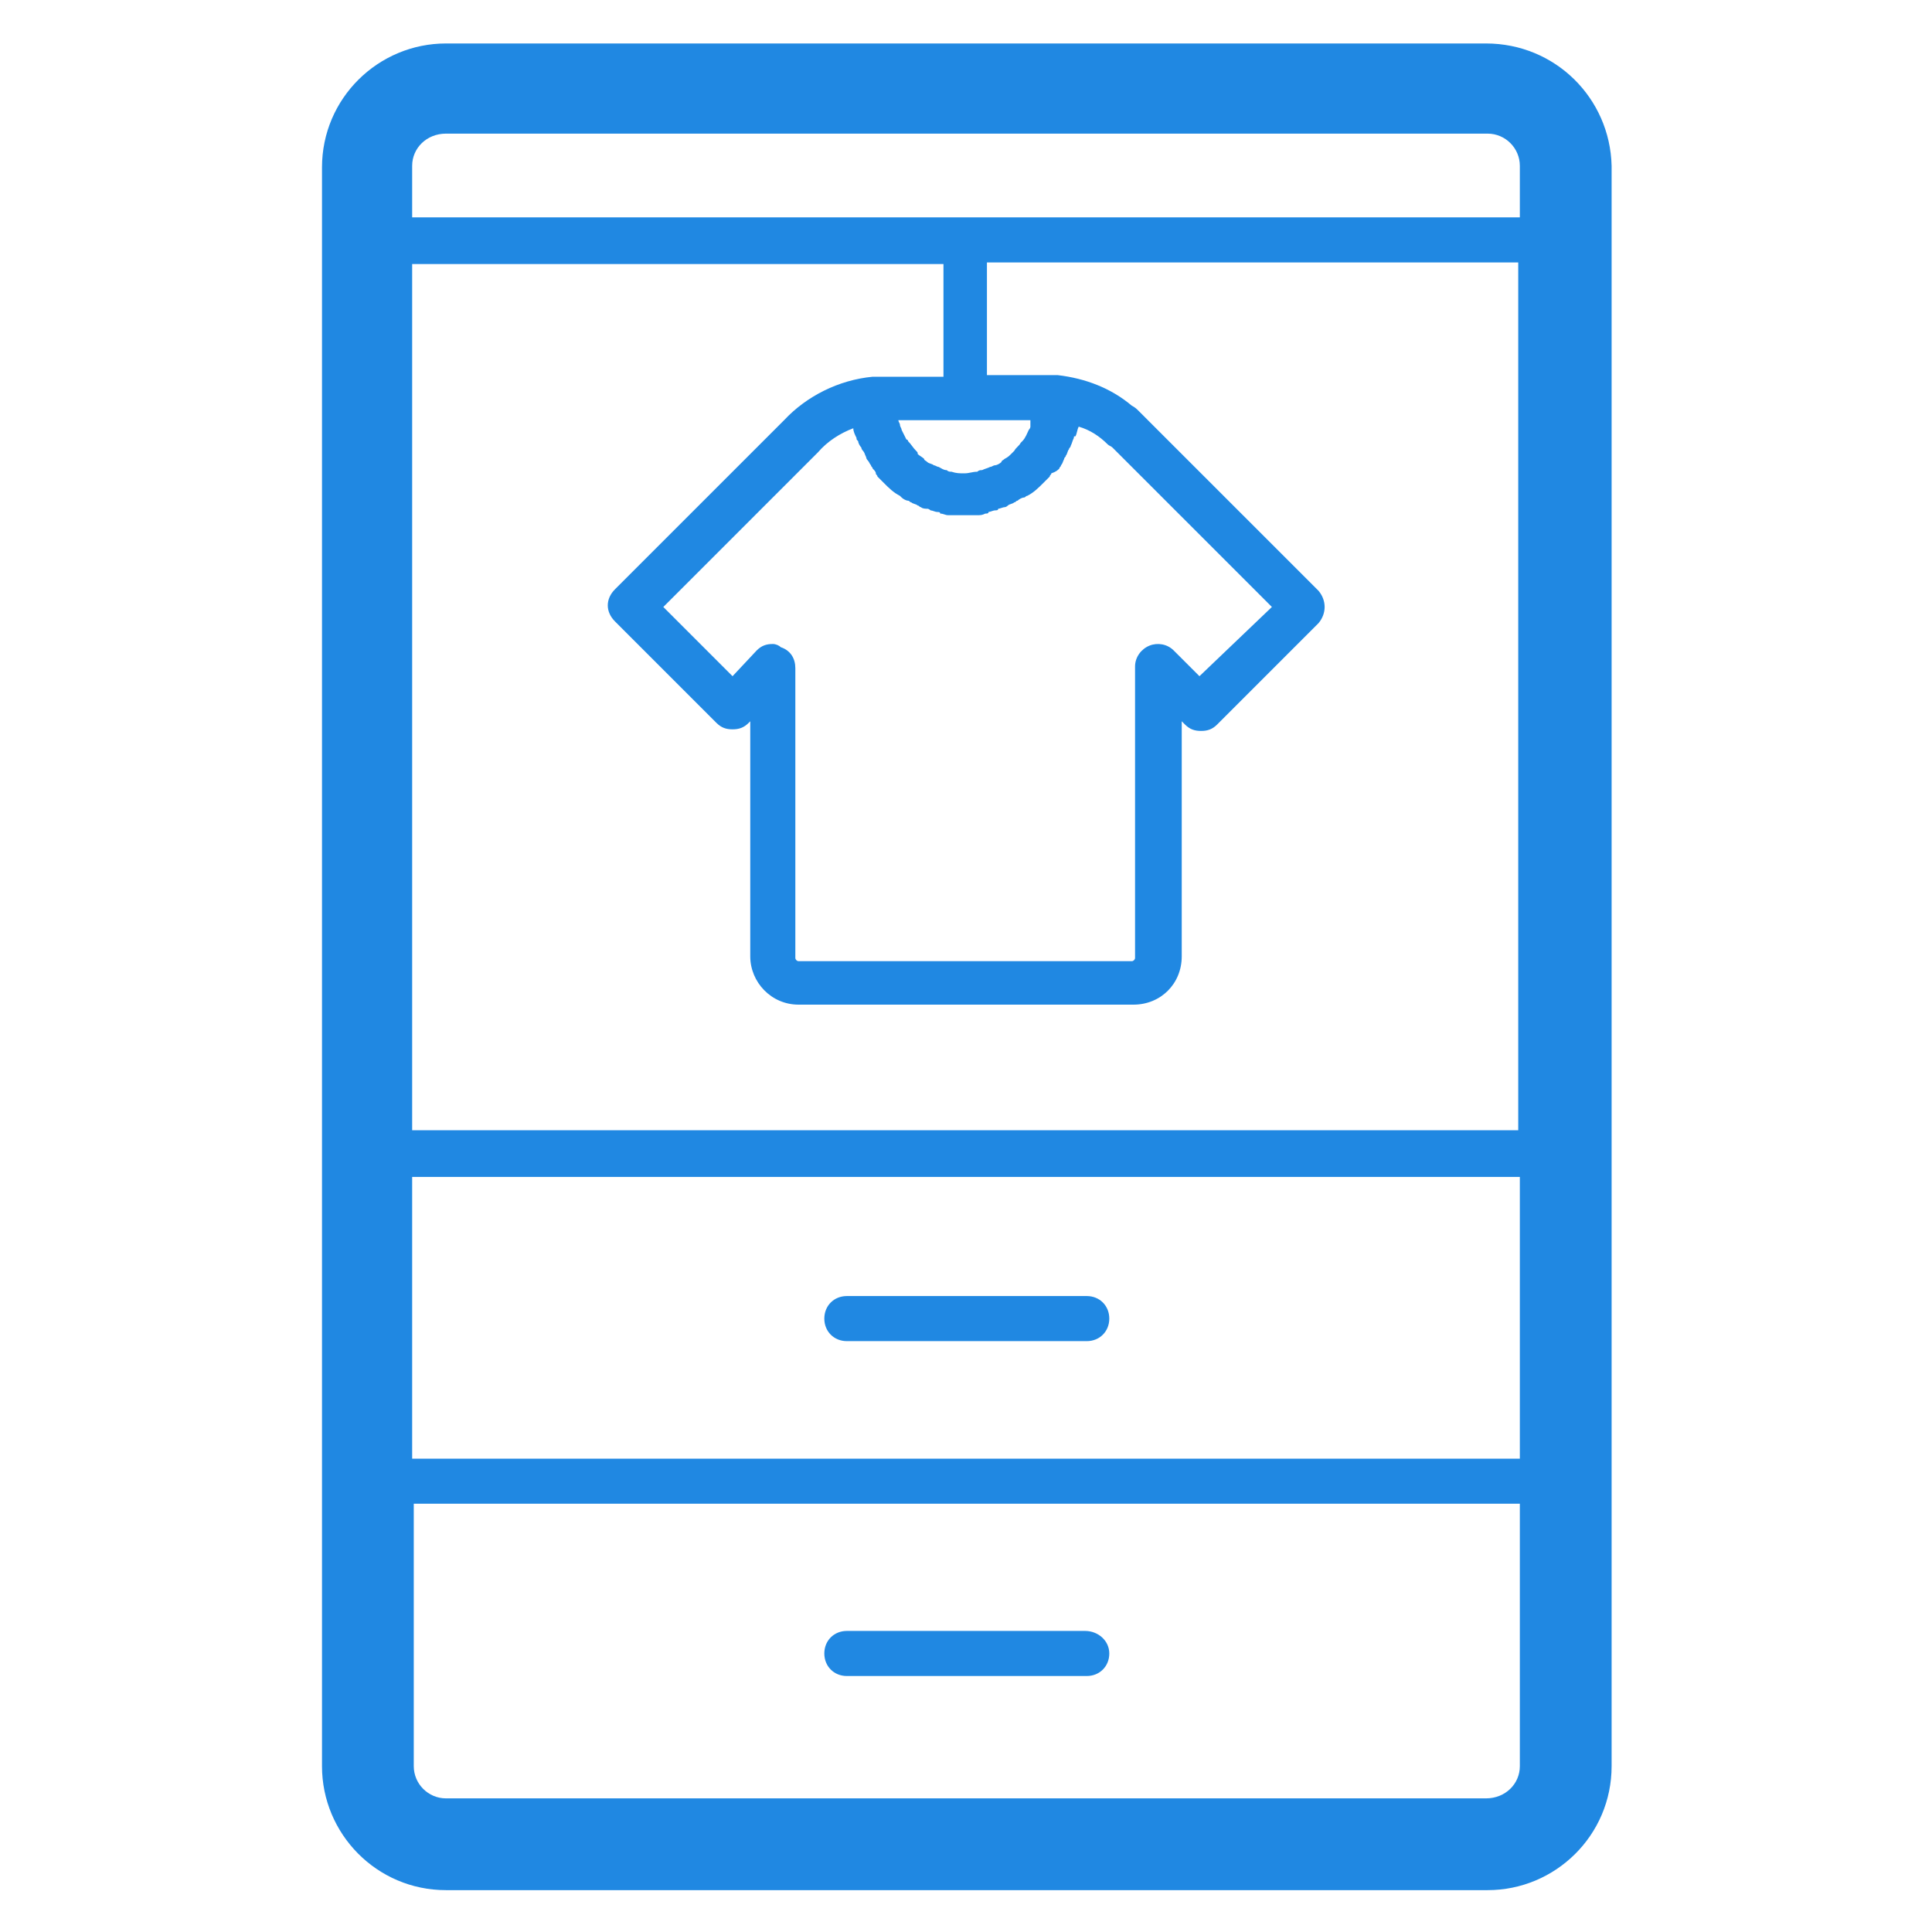 <?xml version="1.0" encoding="utf-8"?>
<!-- Generator: Adobe Illustrator 24.2.1, SVG Export Plug-In . SVG Version: 6.00 Build 0)  -->
<svg version="1.1" id="Capa_1" xmlns="http://www.w3.org/2000/svg" xmlns:xlink="http://www.w3.org/1999/xlink" x="0px" y="0px"
	 viewBox="0 0 120 120" style="enable-background:new 0 0 120 120;" xml:space="preserve">
<style type="text/css">
	.st0{fill:none;}
	.st1{fill:#2088E2;}
</style>
<line class="st0" x1="-59.7" y1="508.7" x2="-59.7" y2="-388.3"/>
<line class="st0" x1="-59.7" y1="508.7" x2="-59.7" y2="-388.3"/>
<line class="st0" x1="-59.7" y1="-388.3" x2="-59.7" y2="508.7"/>
<g>
	<path class="st1" d="M92.3,2.7H27.7c-4.2,0-7.7,3.4-7.7,7.7v99.3c0,4.2,3.4,7.7,7.7,7.7h64.7c4.2,0,7.7-3.4,7.7-7.7V10.3
		C100,6.1,96.6,2.7,92.3,2.7z M65.8,29.1c0-0.1,0.1-0.1,0.1-0.2c0.1-0.1,0.1-0.2,0.2-0.4c0-0.1,0.1-0.1,0.1-0.2
		c0.1-0.1,0.1-0.3,0.2-0.4c0-0.1,0.1-0.1,0.1-0.2c0.1-0.2,0.1-0.3,0.2-0.5c0-0.1,0-0.1,0.1-0.1c0.1-0.2,0.1-0.4,0.2-0.6
		c0.7,0.2,1.3,0.6,1.8,1.1c0.1,0.1,0.2,0.1,0.3,0.2l9.9,9.9L74.5,42l-1.6-1.6c-0.4-0.4-1-0.5-1.5-0.3c-0.5,0.2-0.9,0.7-0.9,1.3v18.1
		c0,0.1-0.1,0.2-0.2,0.2H49.6c-0.1,0-0.2-0.1-0.2-0.2v-18c0-0.6-0.3-1.1-0.9-1.3C48.4,40.1,48.2,40,48,40c-0.4,0-0.7,0.1-1,0.4
		L45.5,42l-4.3-4.3l9.6-9.6c0.6-0.7,1.4-1.2,2.2-1.5c0,0.2,0.1,0.4,0.2,0.6c0,0.1,0,0.1,0.1,0.2c0,0.1,0.1,0.3,0.2,0.4
		c0,0.1,0.1,0.2,0.1,0.2c0.1,0.1,0.1,0.2,0.2,0.4c0,0.1,0.1,0.2,0.1,0.2c0.1,0.1,0.1,0.2,0.2,0.3c0,0.1,0.1,0.1,0.1,0.2
		c0.1,0.1,0.2,0.2,0.2,0.3c0,0.1,0.1,0.1,0.1,0.2c0.1,0.1,0.2,0.2,0.3,0.3c0,0,0.1,0.1,0.1,0.1c0.3,0.3,0.6,0.6,1,0.8
		c0,0,0.1,0.1,0.1,0.1c0.1,0.1,0.3,0.2,0.4,0.2c0.1,0,0.1,0.1,0.2,0.1c0.1,0.1,0.3,0.1,0.4,0.2c0.1,0,0.1,0.1,0.2,0.1
		c0.1,0.1,0.3,0.1,0.4,0.1c0.1,0,0.2,0.1,0.2,0.1c0.1,0,0.3,0.1,0.4,0.1c0.1,0,0.2,0,0.2,0.1c0.2,0,0.3,0.1,0.5,0.1
		c0.1,0,0.1,0,0.2,0c0.2,0,0.5,0,0.7,0c0.2,0,0.5,0,0.7,0c0.1,0,0.1,0,0.2,0c0.2,0,0.3,0,0.5-0.1c0.1,0,0.2,0,0.2-0.1
		c0.1,0,0.3-0.1,0.4-0.1c0.1,0,0.2,0,0.2-0.1c0.1,0,0.3-0.1,0.4-0.1c0.1,0,0.2-0.1,0.2-0.1c0.1-0.1,0.3-0.1,0.4-0.2
		c0.1,0,0.1-0.1,0.2-0.1c0.1-0.1,0.3-0.2,0.4-0.2c0.1,0,0.1-0.1,0.2-0.1c0.4-0.2,0.7-0.5,1-0.8c0,0,0.1-0.1,0.1-0.1
		c0.1-0.1,0.2-0.2,0.3-0.3c0-0.1,0.1-0.1,0.1-0.2C65.6,29.3,65.7,29.2,65.8,29.1z M64,26.5c0,0.1-0.1,0.2-0.1,0.2
		c-0.1,0.2-0.2,0.5-0.4,0.7c0,0-0.1,0.1-0.1,0.1c-0.1,0.2-0.3,0.3-0.4,0.5c-0.1,0.1-0.1,0.1-0.2,0.2c-0.1,0.1-0.2,0.2-0.4,0.3
		c-0.1,0.1-0.2,0.1-0.2,0.2c-0.1,0.1-0.3,0.2-0.4,0.2c-0.1,0-0.2,0.1-0.3,0.1c-0.2,0.1-0.3,0.1-0.5,0.2c-0.1,0-0.2,0-0.3,0.1
		c-0.3,0-0.5,0.1-0.8,0.1c0,0,0,0,0,0c0,0,0,0,0,0c-0.3,0-0.5,0-0.8-0.1c-0.1,0-0.2,0-0.3-0.1c-0.2,0-0.3-0.1-0.5-0.2
		c-0.1,0-0.2-0.1-0.3-0.1c-0.1-0.1-0.3-0.1-0.4-0.2c-0.1-0.1-0.2-0.1-0.2-0.2c-0.1-0.1-0.3-0.2-0.4-0.3C57,28.1,57,28.1,56.9,28
		c-0.2-0.2-0.3-0.4-0.5-0.6c0,0,0-0.1-0.1-0.1c-0.1-0.2-0.2-0.4-0.3-0.6c0-0.1-0.1-0.2-0.1-0.3c0-0.1-0.1-0.2-0.1-0.3h8.2
		C64,26.3,64,26.4,64,26.5z M54.9,23.4c-0.2,0-0.5,0-0.7,0c0,0,0,0,0,0c-2.1,0.2-4.1,1.2-5.5,2.7L38.2,36.6c-0.6,0.6-0.6,1.4,0,2
		l6.3,6.3c0.3,0.3,0.6,0.4,1,0.4s0.7-0.1,1-0.4l0.1-0.1v14.6c0,1.6,1.3,3,3,3h20.8c1.7,0,3-1.3,3-3V44.8l0.2,0.2
		c0.3,0.3,0.6,0.4,1,0.4s0.7-0.1,1-0.4l6.3-6.3c0.5-0.6,0.5-1.4,0-2L70.7,25.5c-0.1-0.1-0.2-0.2-0.4-0.3c-1.3-1.1-2.9-1.7-4.6-1.9
		c0,0,0,0,0,0c-0.2,0-0.5,0-0.7,0h-3.7c0-0.1,0-0.1,0-0.2v-6.8h33v53.9H25.6V16.4h33v6.8c0,0.1,0,0.1,0,0.2H54.9z M94.4,73.1v17.5
		H25.6V73.1H94.4z M27.7,8.3h64.7c1.1,0,2,0.9,2,2v3.2H25.6v-3.2C25.6,9.2,26.5,8.3,27.7,8.3z M92.3,111.7H27.7c-1.1,0-2-0.9-2-2
		V93.4h68.7v16.3C94.4,110.8,93.5,111.7,92.3,111.7z"/>
	<path class="st1" d="M52.6,83.3h14.9c0.8,0,1.4-0.6,1.4-1.4s-0.6-1.4-1.4-1.4H52.6c-0.8,0-1.4,0.6-1.4,1.4S51.8,83.3,52.6,83.3z"/>
	<path class="st1" d="M67.4,101.3H52.6c-0.8,0-1.4,0.6-1.4,1.4s0.6,1.4,1.4,1.4h14.9c0.8,0,1.4-0.6,1.4-1.4S68.2,101.3,67.4,101.3z"
		/>
</g>
</svg>

